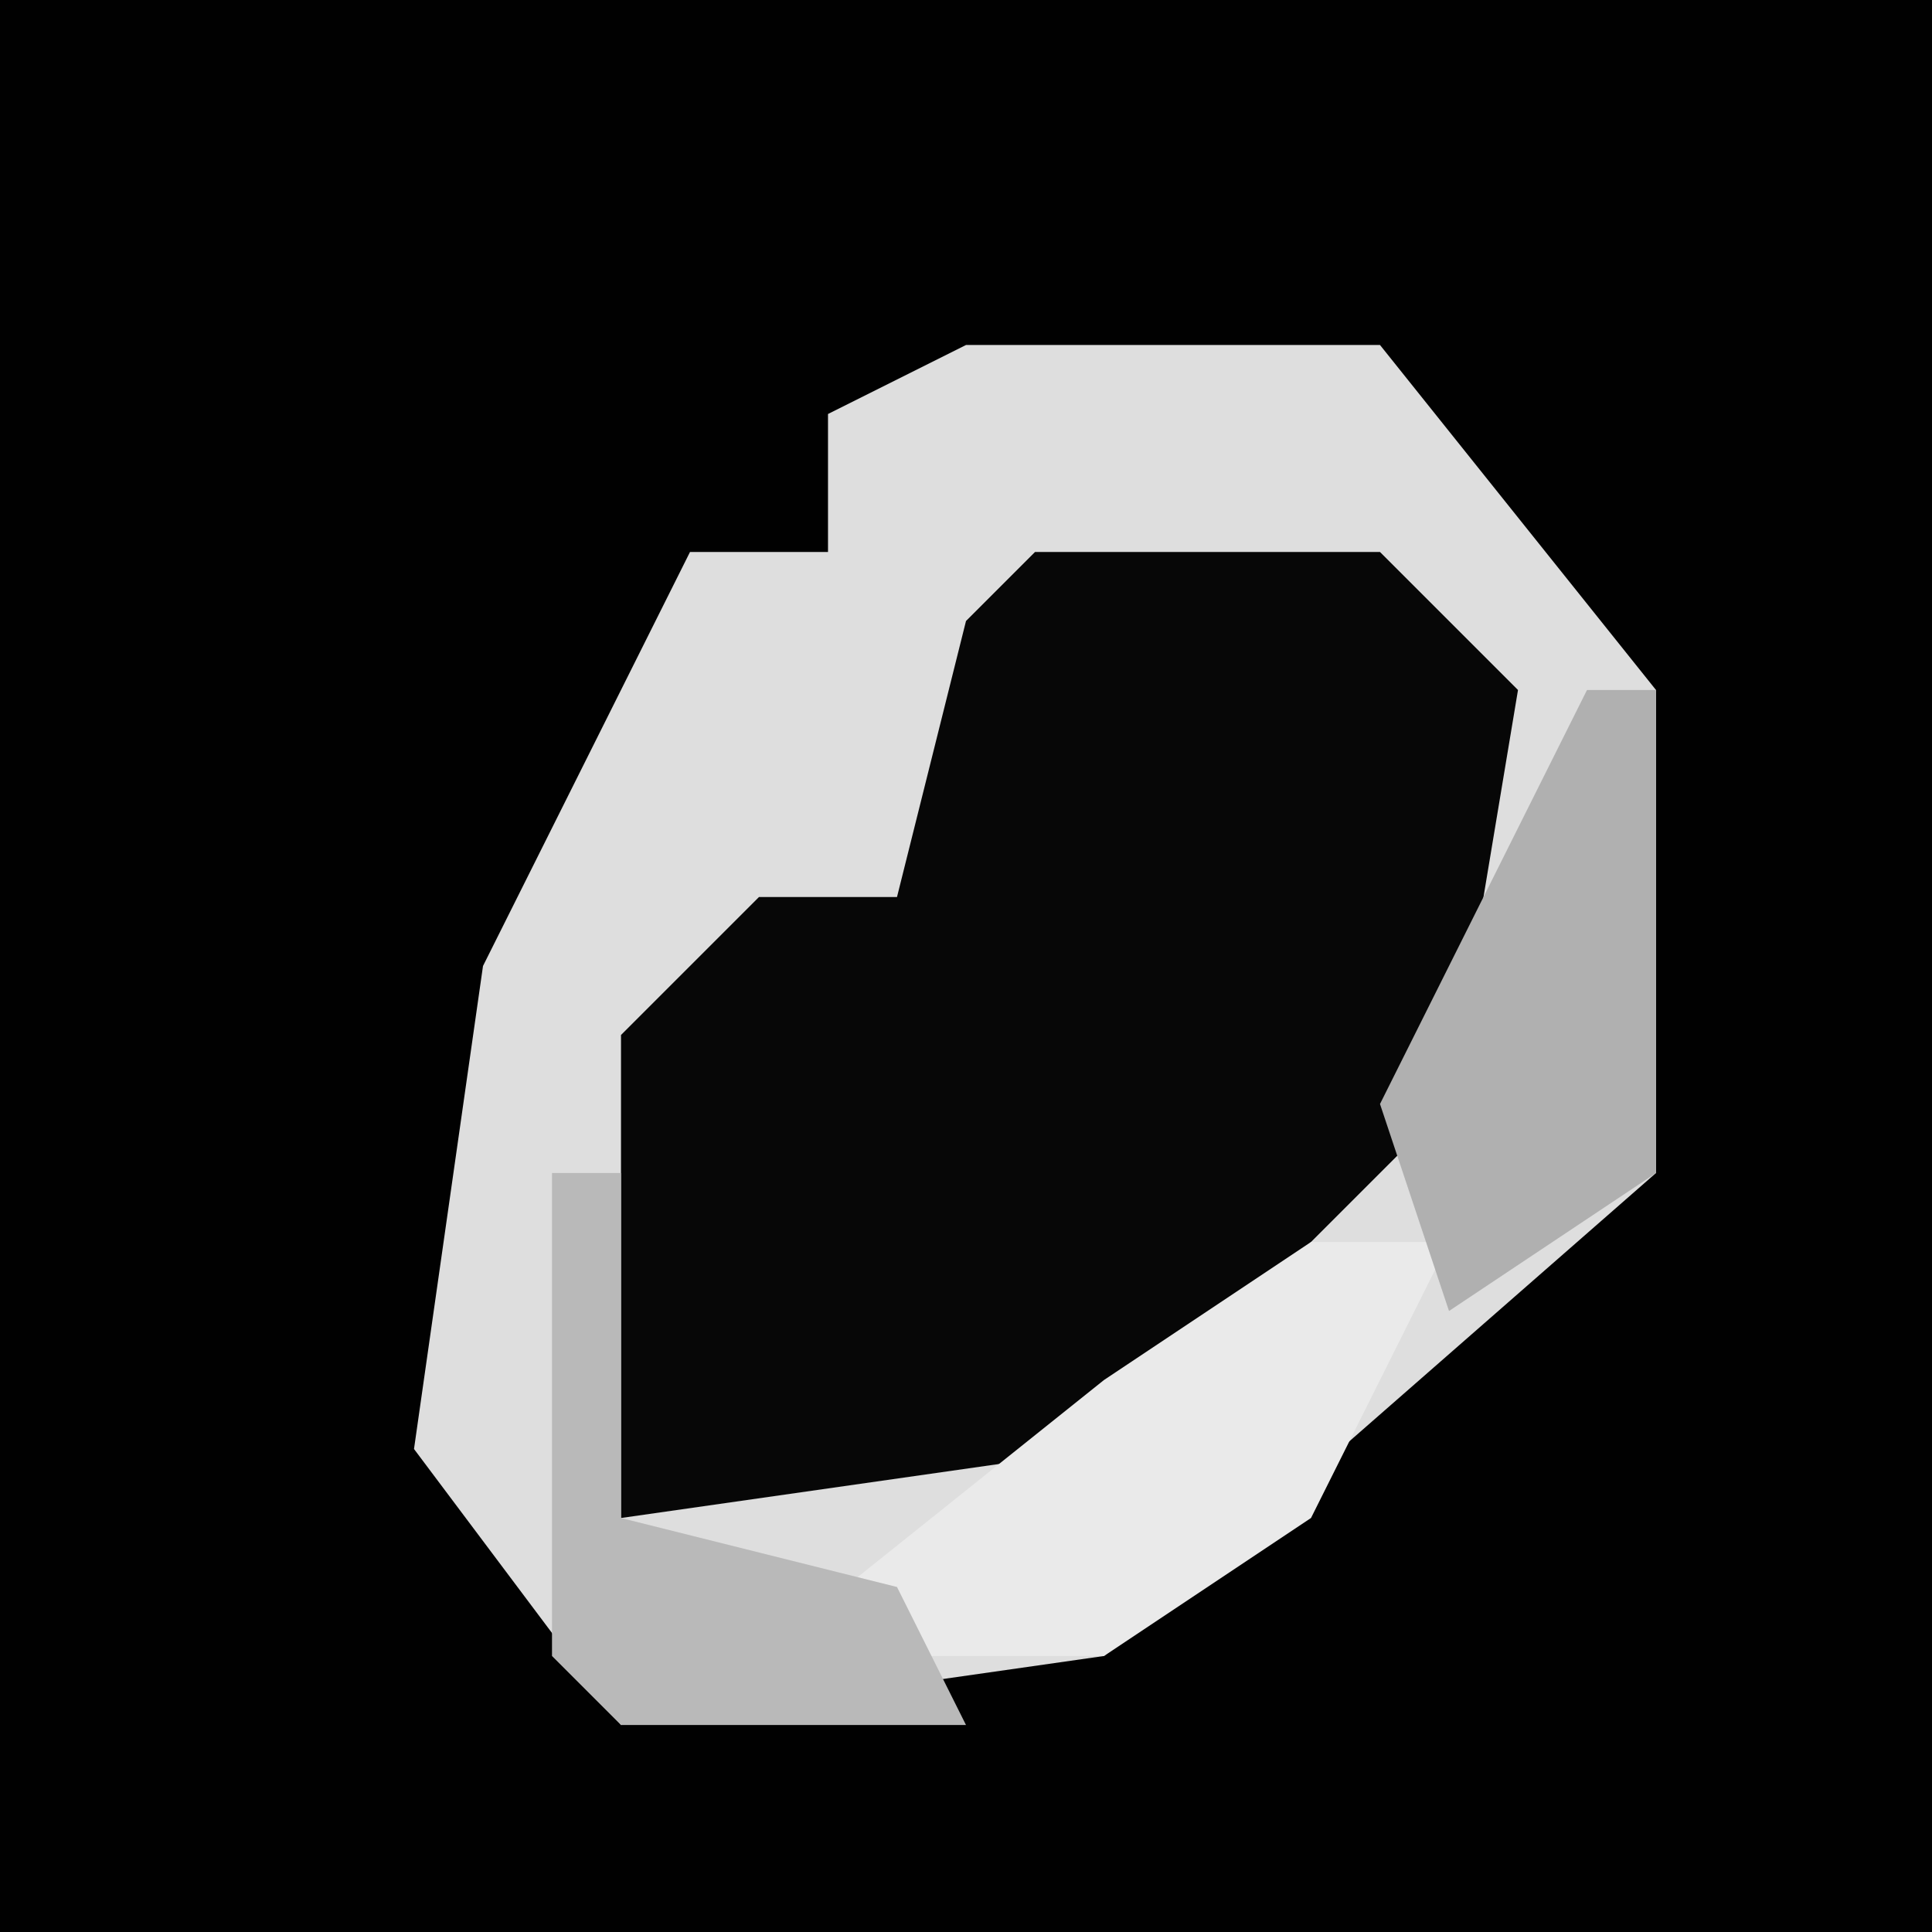 <?xml version="1.0" encoding="UTF-8"?>
<svg version="1.1" xmlns="http://www.w3.org/2000/svg" width="28" height="28">
<path d="M0,0 L28,0 L28,28 L0,28 Z " fill="#010101" transform="translate(0,0)"/>
<path d="M0,0 L6,0 L10,5 L10,12 L2,19 L-5,20 L-8,16 L-7,9 L-4,3 L-2,3 L-2,1 Z " fill="#DEDEDE" transform="translate(14,5)"/>
<path d="M0,0 L5,0 L7,2 L6,8 L1,13 L-6,14 L-6,7 L-4,5 L-2,5 L-1,1 Z " fill="#070707" transform="translate(15,8)"/>
<path d="M0,0 L2,0 L0,4 L-3,6 L-8,6 L-3,2 Z " fill="#EAEAEA" transform="translate(19,18)"/>
<path d="M0,0 L1,0 L1,5 L5,6 L6,8 L1,8 L0,7 Z " fill="#B9B9B9" transform="translate(8,17)"/>
<path d="M0,0 L1,0 L1,7 L-2,9 L-3,6 Z " fill="#B0B0B0" transform="translate(23,10)"/>
</svg>
